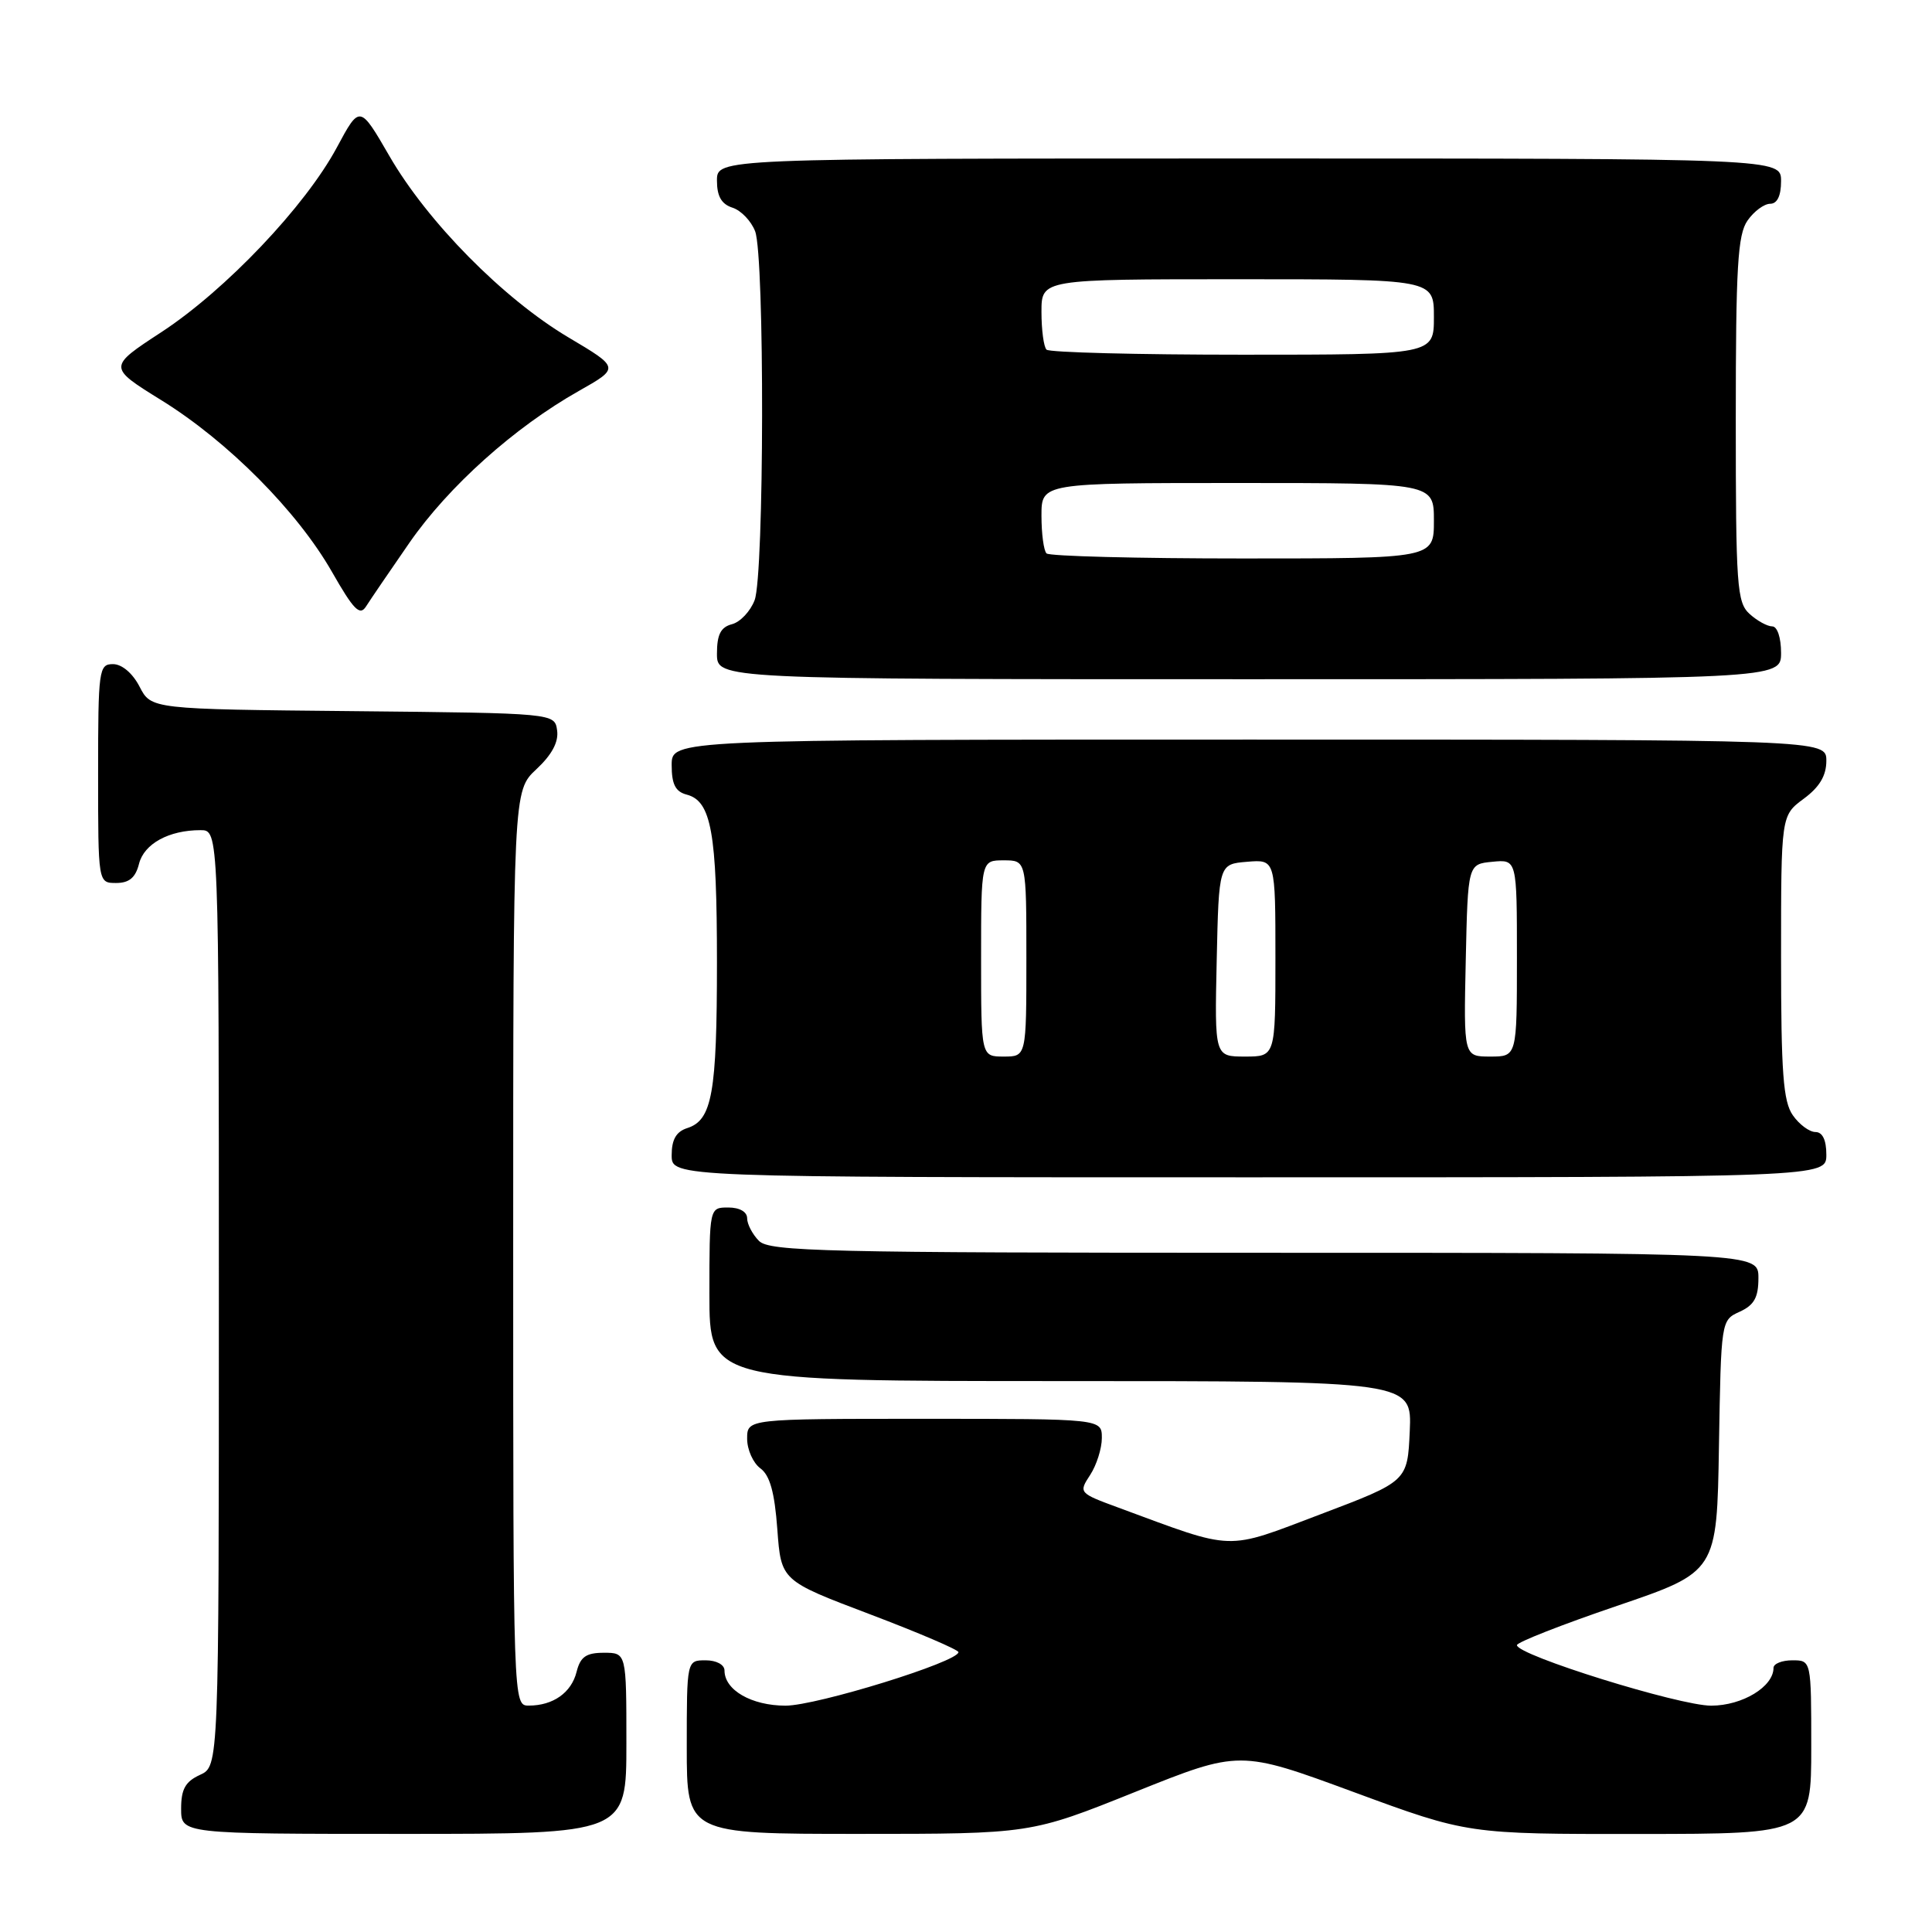<?xml version="1.0" encoding="UTF-8" standalone="no"?>
<!DOCTYPE svg PUBLIC "-//W3C//DTD SVG 1.1//EN" "http://www.w3.org/Graphics/SVG/1.1/DTD/svg11.dtd" >
<svg xmlns="http://www.w3.org/2000/svg" xmlns:xlink="http://www.w3.org/1999/xlink" version="1.1" viewBox="0 0 256 256">
 <g >
 <path fill="currentColor"
d=" M 83.00 231.00 C 83.00 219.00 83.00 219.00 80.02 219.00 C 77.67 219.00 76.90 219.53 76.40 221.53 C 75.71 224.29 73.29 226.00 70.07 226.00 C 68.00 226.00 68.00 225.98 68.00 165.40 C 68.00 104.80 68.00 104.80 71.07 101.93 C 73.13 100.01 74.04 98.31 73.82 96.78 C 73.50 94.50 73.50 94.50 46.77 94.23 C 20.03 93.97 20.03 93.97 18.49 90.98 C 17.57 89.20 16.15 88.00 14.97 88.00 C 13.10 88.00 13.00 88.73 13.00 102.50 C 13.00 117.00 13.00 117.00 15.39 117.00 C 17.12 117.00 17.96 116.29 18.42 114.46 C 19.09 111.80 22.38 110.00 26.57 110.00 C 29.00 110.00 29.00 110.00 29.00 172.02 C 29.00 234.04 29.00 234.04 26.50 235.18 C 24.56 236.07 24.00 237.07 24.00 239.66 C 24.00 243.00 24.00 243.00 53.50 243.00 C 83.00 243.00 83.00 243.00 83.00 231.00 Z  M 150.42 237.44 C 164.26 231.89 164.26 231.89 179.38 237.46 C 194.50 243.03 194.50 243.03 217.25 243.01 C 240.00 243.00 240.00 243.00 240.00 231.50 C 240.00 220.00 240.00 220.00 237.50 220.00 C 236.12 220.00 235.00 220.45 235.00 221.00 C 235.00 223.50 230.88 226.00 226.75 226.01 C 222.52 226.02 201.00 219.32 201.00 217.99 C 201.00 217.61 206.96 215.27 214.25 212.79 C 227.50 208.28 227.50 208.28 227.77 191.61 C 228.05 174.95 228.05 174.93 230.52 173.81 C 232.44 172.93 233.00 171.92 233.00 169.34 C 233.00 166.00 233.00 166.00 167.57 166.00 C 109.42 166.00 101.97 165.83 100.57 164.43 C 99.71 163.56 99.00 162.21 99.00 161.43 C 99.00 160.57 98.00 160.00 96.50 160.00 C 94.00 160.00 94.00 160.00 94.00 171.50 C 94.00 183.00 94.00 183.00 140.55 183.00 C 187.09 183.00 187.09 183.00 186.80 189.64 C 186.50 196.28 186.50 196.28 175.00 200.64 C 162.19 205.49 163.83 205.54 148.20 199.77 C 142.95 197.84 142.91 197.79 144.45 195.44 C 145.30 194.14 146.00 191.93 146.00 190.54 C 146.00 188.00 146.00 188.00 122.50 188.00 C 99.00 188.00 99.00 188.00 99.00 190.64 C 99.00 192.09 99.79 193.85 100.75 194.56 C 102.01 195.48 102.64 197.73 103.00 202.64 C 103.50 209.44 103.50 209.44 115.25 213.89 C 121.71 216.34 127.00 218.60 127.00 218.92 C 126.99 220.20 108.21 226.01 104.08 226.01 C 99.57 226.00 96.00 223.94 96.00 221.35 C 96.00 220.58 94.93 220.00 93.50 220.00 C 91.00 220.00 91.00 220.00 91.00 231.50 C 91.00 243.00 91.00 243.00 113.79 243.00 C 136.57 243.00 136.57 243.00 150.42 237.44 Z  M 242.00 153.00 C 242.00 151.05 241.49 150.00 240.56 150.00 C 239.76 150.00 238.41 149.00 237.56 147.78 C 236.28 145.96 236.00 142.16 236.00 126.81 C 236.00 108.06 236.00 108.06 239.00 105.84 C 241.10 104.29 242.00 102.78 242.00 100.81 C 242.00 98.00 242.00 98.00 165.50 98.00 C 89.00 98.00 89.00 98.00 89.00 101.38 C 89.00 103.92 89.50 104.90 90.99 105.29 C 94.25 106.14 95.00 110.29 95.00 127.50 C 95.00 144.86 94.36 148.43 91.06 149.48 C 89.60 149.95 89.00 150.99 89.00 153.07 C 89.00 156.00 89.00 156.00 165.50 156.00 C 242.00 156.00 242.00 156.00 242.00 153.00 Z  M 236.00 86.50 C 236.00 84.49 235.50 83.00 234.83 83.00 C 234.18 83.00 232.83 82.26 231.83 81.35 C 230.15 79.83 230.00 77.67 230.00 55.57 C 230.00 35.35 230.25 31.08 231.56 29.22 C 232.41 28.00 233.76 27.00 234.56 27.00 C 235.49 27.00 236.00 25.95 236.00 24.00 C 236.00 21.00 236.00 21.00 165.50 21.00 C 95.00 21.00 95.00 21.00 95.00 23.93 C 95.00 26.01 95.60 27.05 97.06 27.52 C 98.19 27.88 99.54 29.29 100.06 30.65 C 101.33 34.00 101.27 76.16 99.99 79.53 C 99.43 81.00 98.08 82.43 96.99 82.71 C 95.50 83.10 95.00 84.08 95.00 86.62 C 95.00 90.00 95.00 90.00 165.50 90.00 C 236.00 90.00 236.00 90.00 236.00 86.50 Z  M 54.25 71.92 C 59.43 64.45 68.18 56.61 76.69 51.81 C 82.12 48.74 82.12 48.74 75.31 44.70 C 66.68 39.57 56.63 29.39 51.59 20.66 C 47.67 13.89 47.67 13.89 44.64 19.53 C 40.46 27.32 29.89 38.44 21.40 44.00 C 14.30 48.64 14.30 48.64 21.38 53.03 C 30.22 58.50 39.42 67.77 44.00 75.80 C 46.86 80.81 47.68 81.65 48.50 80.36 C 49.05 79.49 51.64 75.69 54.25 71.92 Z  M 130.00 127.00 C 130.00 114.00 130.00 114.00 133.00 114.00 C 136.00 114.00 136.00 114.00 136.00 127.00 C 136.00 140.00 136.00 140.00 133.00 140.00 C 130.00 140.00 130.00 140.00 130.00 127.00 Z  M 161.22 127.25 C 161.50 114.50 161.50 114.50 165.25 114.19 C 169.00 113.88 169.00 113.88 169.00 126.94 C 169.00 140.00 169.00 140.00 164.97 140.00 C 160.94 140.00 160.94 140.00 161.22 127.25 Z  M 194.22 127.25 C 194.50 114.50 194.50 114.50 197.75 114.19 C 201.00 113.87 201.00 113.87 201.00 126.94 C 201.00 140.00 201.00 140.00 197.47 140.00 C 193.94 140.00 193.94 140.00 194.22 127.25 Z  M 138.67 73.33 C 138.30 72.97 138.00 70.72 138.00 68.33 C 138.00 64.00 138.00 64.00 164.00 64.00 C 190.00 64.00 190.00 64.00 190.00 69.00 C 190.00 74.00 190.00 74.00 164.67 74.00 C 150.73 74.00 139.03 73.70 138.67 73.33 Z  M 138.67 46.33 C 138.30 45.97 138.00 43.72 138.00 41.33 C 138.00 37.00 138.00 37.00 164.00 37.00 C 190.00 37.00 190.00 37.00 190.00 42.00 C 190.00 47.00 190.00 47.00 164.67 47.00 C 150.73 47.00 139.03 46.70 138.67 46.33 Z "/>
</g>
</svg>